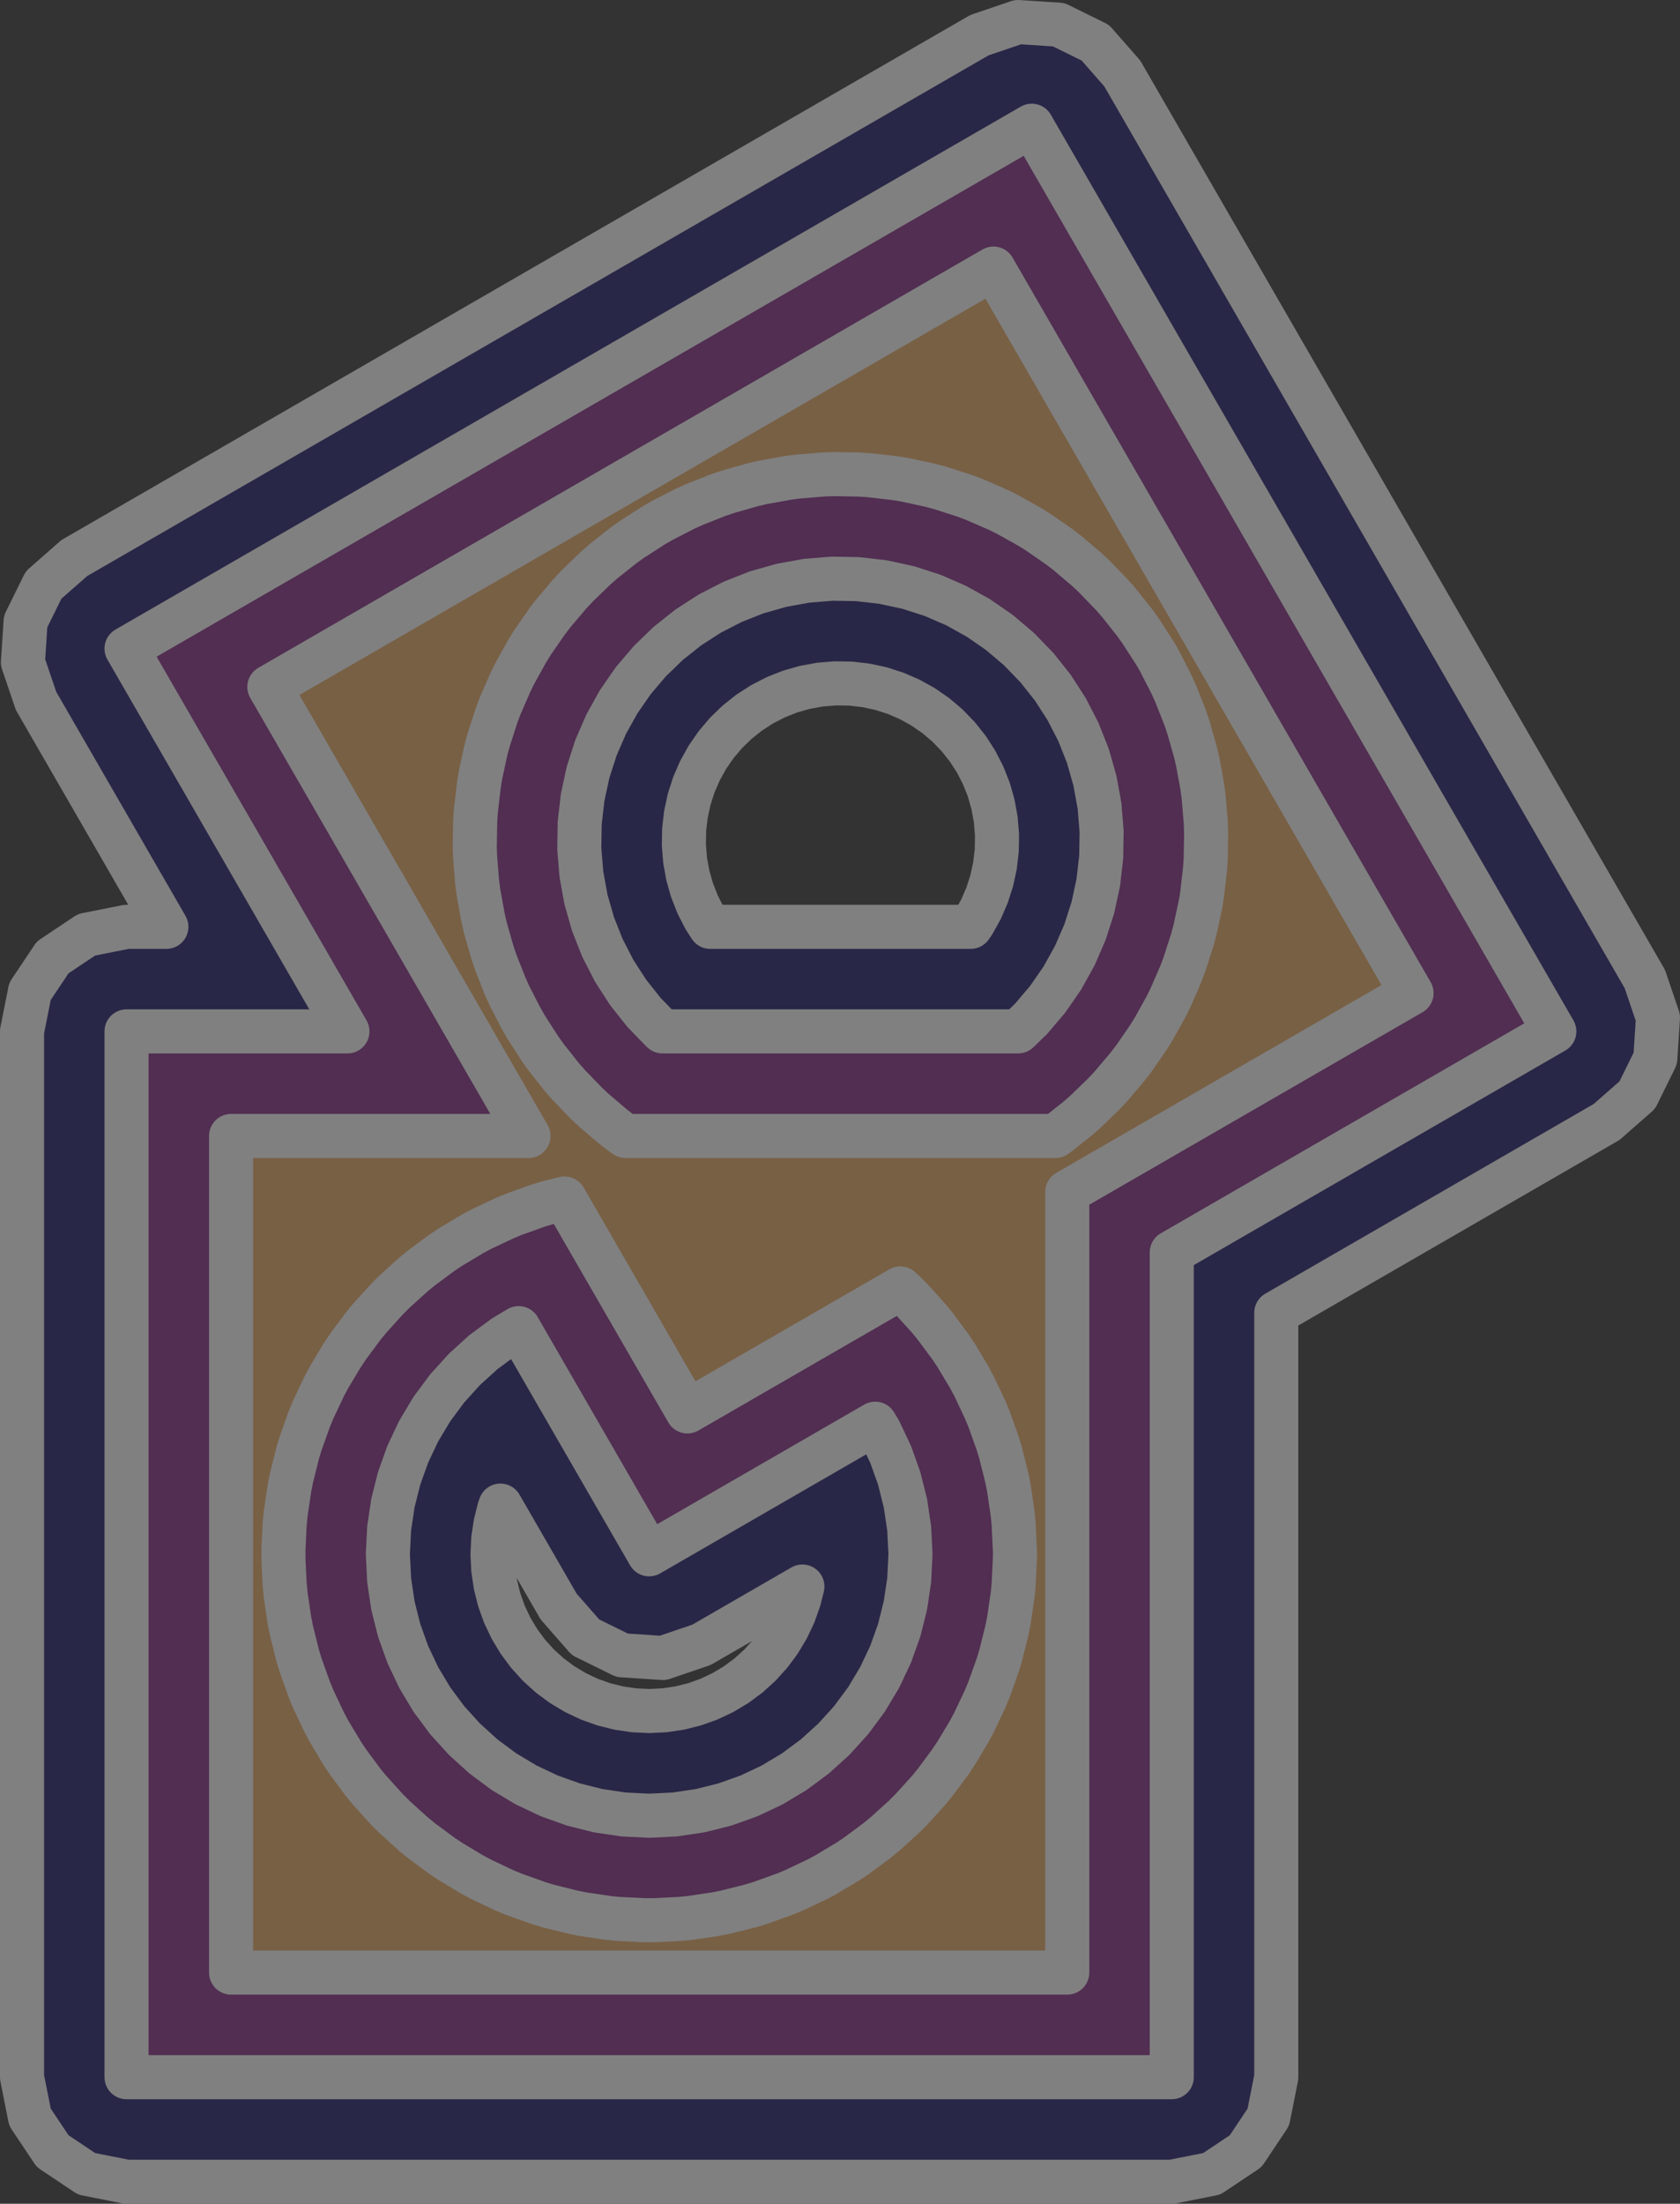 
<svg width="76.273" height="100">
    <rect width="100%" height="100%" fill="#333333" stroke="none"/>
    <path d="M 57.944 94.255 L 57.583 96.071 L 56.555 97.61 L 55.015 98.639 L 53.199 99 L 5.745 99 L 3.929 98.639 L 2.39 97.61 L 1.361 96.071 L 1 94.255 L 1 46.801 L 1.361 44.985 L 2.39 43.445 L 3.929 42.417 L 5.745 42.056 L 7.554 42.056 L 1.636 31.804 L 1.041 30.051 L 1.162 28.203 L 1.981 26.543 L 3.373 25.322 L 44.469 1.595 L 46.222 1 L 48.07 1.121 L 49.73 1.94 L 50.951 3.332 L 74.678 44.428 L 75.273 46.182 L 75.152 48.029 L 74.333 49.69 L 72.941 50.911 L 57.944 59.569 L 57.944 94.255 z M 32.244 42.056 L 44.07 42.056 L 44.197 41.872 L 44.536 41.262 L 44.813 40.622 L 45.027 39.957 L 45.174 39.275 L 45.254 38.581 L 45.265 37.884 L 45.208 37.188 L 45.083 36.501 L 44.892 35.83 L 44.635 35.181 L 44.316 34.56 L 43.938 33.973 L 43.504 33.427 L 43.019 32.925 L 42.487 32.474 L 41.913 32.076 L 41.303 31.737 L 40.662 31.46 L 39.998 31.246 L 39.315 31.099 L 38.622 31.019 L 37.924 31.008 L 37.229 31.065 L 36.542 31.19 L 35.871 31.381 L 35.222 31.638 L 34.601 31.957 L 34.014 32.335 L 33.467 32.769 L 32.966 33.254 L 32.514 33.787 L 32.117 34.36 L 31.778 34.971 L 31.5 35.611 L 31.287 36.275 L 31.14 36.958 L 31.06 37.651 L 31.048 38.349 L 31.105 39.045 L 31.23 39.731 L 31.422 40.402 L 31.678 41.052 L 31.997 41.672 L 32.244 42.056 z M 22.718 68.319 L 22.666 68.463 L 22.497 69.14 L 22.394 69.831 L 22.36 70.528 L 22.394 71.225 L 22.497 71.915 L 22.666 72.592 L 22.901 73.25 L 23.2 73.88 L 23.559 74.479 L 23.974 75.04 L 24.443 75.557 L 24.96 76.026 L 25.521 76.441 L 26.12 76.8 L 26.75 77.099 L 27.408 77.334 L 28.085 77.503 L 28.775 77.606 L 29.472 77.64 L 30.169 77.606 L 30.86 77.503 L 31.537 77.334 L 32.194 77.099 L 32.825 76.8 L 33.424 76.441 L 33.984 76.026 L 34.501 75.557 L 34.97 75.04 L 35.386 74.479 L 35.745 73.88 L 36.043 73.25 L 36.278 72.592 L 36.429 71.991 L 31.845 74.637 L 30.092 75.233 L 28.244 75.111 L 26.583 74.293 L 25.363 72.9 L 22.718 68.319 z" style="opacity:1;fill:#0c0786;fill-opacity:0.25;fill-rule:evenodd;stroke:#808080;stroke-width:2px;stroke-linecap:round;stroke-linejoin:round;stroke-opacity:1"/>
    <path d="M 53.199 94.255 L 5.745 94.255 L 5.745 46.801 L 15.774 46.801 L 5.745 29.432 L 46.842 5.705 L 70.568 46.801 L 53.199 56.829 L 53.199 94.255 z M 30.078 46.801 L 46.222 46.801 L 46.816 46.226 L 47.569 45.338 L 48.231 44.381 L 48.797 43.363 L 49.26 42.295 L 49.616 41.187 L 49.862 40.049 L 49.995 38.892 L 50.014 37.728 L 49.919 36.568 L 49.71 35.422 L 49.391 34.303 L 48.963 33.22 L 48.431 32.185 L 48.431 32.185 L 47.8 31.206 L 47.076 30.294 L 46.267 29.458 L 45.379 28.704 L 44.422 28.042 L 43.404 27.476 L 42.336 27.013 L 41.227 26.657 L 40.089 26.411 L 38.933 26.278 L 37.769 26.259 L 36.608 26.354 L 35.463 26.563 L 34.343 26.882 L 33.261 27.31 L 32.225 27.842 L 31.247 28.473 L 30.335 29.197 L 29.498 30.007 L 28.745 30.894 L 28.082 31.852 L 27.517 32.869 L 27.054 33.937 L 26.698 35.046 L 26.452 36.184 L 26.319 37.34 L 26.3 38.504 L 26.395 39.665 L 26.603 40.81 L 26.923 41.93 L 27.351 43.012 L 27.883 44.048 L 28.514 45.026 L 29.237 45.938 L 30.047 46.775 L 30.078 46.801 z M 41.336 70.528 L 41.336 70.528 L 41.279 69.365 L 41.108 68.213 L 40.825 67.084 L 40.433 65.988 L 39.935 64.935 L 39.735 64.602 L 29.472 70.528 L 23.547 60.265 L 22.881 60.664 L 21.946 61.357 L 21.084 62.139 L 20.302 63.002 L 19.608 63.937 L 19.01 64.935 L 18.512 65.988 L 18.12 67.084 L 17.837 68.213 L 17.666 69.365 L 17.609 70.528 L 17.666 71.691 L 17.837 72.842 L 18.12 73.972 L 18.512 75.068 L 19.01 76.12 L 19.608 77.119 L 20.302 78.054 L 21.084 78.916 L 21.946 79.698 L 22.881 80.392 L 23.88 80.99 L 24.932 81.488 L 26.028 81.88 L 27.158 82.163 L 28.309 82.334 L 29.472 82.391 L 30.635 82.334 L 31.787 82.163 L 32.916 81.88 L 34.012 81.488 L 35.065 80.99 L 36.063 80.392 L 36.998 79.698 L 37.861 78.916 L 38.643 78.054 L 39.336 77.119 L 39.935 76.12 L 40.433 75.068 L 40.825 73.972 L 41.108 72.842 L 41.279 71.691 L 41.336 70.528 z" style="opacity:1;fill:#cb4777;fill-opacity:0.25;fill-rule:evenodd;stroke:#808080;stroke-width:2px;stroke-linecap:round;stroke-linejoin:round;stroke-opacity:1"/>
    <path d="M 48.454 89.509 L 10.491 89.509 L 10.491 51.546 L 23.993 51.546 L 12.228 31.169 L 45.105 12.187 L 64.086 45.064 L 48.454 54.089 L 48.454 89.509 z M 28.402 51.546 L 47.92 51.546 L 48.017 51.476 L 48.929 50.753 L 49.279 50.446 L 50.116 49.636 L 50.434 49.296 L 51.187 48.408 L 51.471 48.039 L 52.133 47.082 L 52.379 46.686 L 52.945 45.668 L 53.151 45.251 L 53.614 44.183 L 53.778 43.747 L 54.134 42.638 L 54.254 42.189 L 54.5 41.051 L 54.576 40.591 L 54.709 39.435 L 54.74 38.97 L 54.759 37.806 L 54.743 37.34 L 54.648 36.18 L 54.588 35.718 L 54.379 34.573 L 54.273 34.119 L 53.954 33 L 53.804 32.559 L 53.376 31.476 L 53.184 31.052 L 52.652 30.016 L 52.541 29.812 L 52.419 29.613 L 51.788 28.635 L 51.517 28.256 L 50.793 27.344 L 50.486 26.994 L 49.677 26.157 L 49.337 25.839 L 48.449 25.086 L 48.079 24.802 L 47.122 24.14 L 46.727 23.894 L 45.709 23.328 L 45.291 23.122 L 44.223 22.659 L 43.787 22.495 L 42.679 22.139 L 42.229 22.019 L 41.091 21.773 L 40.632 21.697 L 39.475 21.564 L 39.01 21.534 L 37.846 21.514 L 37.381 21.53 L 36.221 21.625 L 35.759 21.686 L 34.613 21.894 L 34.16 22 L 33.04 22.319 L 32.599 22.469 L 31.517 22.897 L 31.093 23.089 L 30.057 23.621 L 29.654 23.854 L 28.675 24.485 L 28.297 24.756 L 27.385 25.48 L 27.035 25.787 L 26.198 26.597 L 25.88 26.936 L 25.127 27.824 L 24.843 28.194 L 24.18 29.151 L 23.935 29.546 L 23.369 30.564 L 23.163 30.982 L 22.7 32.05 L 22.536 32.486 L 22.18 33.594 L 22.059 34.044 L 21.813 35.182 L 21.738 35.641 L 21.605 36.798 L 21.574 37.263 L 21.555 38.427 L 21.57 38.892 L 21.665 40.053 L 21.726 40.514 L 21.935 41.66 L 22.04 42.113 L 22.36 43.233 L 22.51 43.674 L 22.938 44.756 L 23.13 45.181 L 23.662 46.216 L 23.895 46.619 L 24.525 47.598 L 24.797 47.976 L 25.52 48.888 L 25.828 49.239 L 26.637 50.075 L 26.977 50.393 L 27.865 51.147 L 28.234 51.43 L 28.402 51.546 z M 46.075 70.761 L 46.081 70.528 L 46.075 70.295 L 46.018 69.132 L 45.973 68.669 L 45.802 67.517 L 45.711 67.06 L 45.428 65.931 L 45.293 65.485 L 44.901 64.389 L 44.722 63.959 L 44.225 62.906 L 44.005 62.496 L 43.407 61.497 L 43.148 61.11 L 42.454 60.175 L 42.159 59.815 L 41.377 58.952 L 41.048 58.623 L 40.874 58.465 L 31.209 64.045 L 25.63 54.383 L 24.875 54.572 L 24.43 54.707 L 23.334 55.099 L 22.903 55.278 L 21.851 55.775 L 21.44 55.995 L 20.442 56.593 L 20.054 56.852 L 19.119 57.546 L 18.759 57.841 L 17.897 58.623 L 17.567 58.952 L 16.786 59.815 L 16.49 60.175 L 15.797 61.11 L 15.538 61.497 L 14.939 62.496 L 14.72 62.906 L 14.222 63.959 L 14.044 64.389 L 13.652 65.485 L 13.516 65.931 L 13.234 67.06 L 13.143 67.517 L 12.972 68.669 L 12.926 69.132 L 12.869 70.295 L 12.869 70.761 L 12.926 71.923 L 12.972 72.387 L 13.143 73.538 L 13.234 73.995 L 13.516 75.125 L 13.652 75.57 L 14.044 76.666 L 14.222 77.097 L 14.72 78.149 L 14.939 78.56 L 15.538 79.558 L 15.797 79.946 L 16.49 80.881 L 16.786 81.241 L 17.567 82.103 L 17.897 82.433 L 18.759 83.214 L 19.119 83.51 L 20.054 84.203 L 20.442 84.462 L 21.44 85.061 L 21.851 85.28 L 22.903 85.778 L 23.334 85.956 L 24.43 86.348 L 24.875 86.484 L 26.005 86.766 L 26.462 86.857 L 27.613 87.028 L 28.077 87.074 L 29.239 87.131 L 29.705 87.131 L 30.868 87.074 L 31.331 87.028 L 32.483 86.857 L 32.94 86.766 L 34.069 86.484 L 34.515 86.348 L 35.611 85.956 L 36.041 85.778 L 37.094 85.28 L 37.504 85.061 L 38.503 84.462 L 38.89 84.203 L 39.825 83.51 L 40.185 83.214 L 41.048 82.433 L 41.377 82.103 L 42.159 81.241 L 42.454 80.881 L 43.148 79.946 L 43.407 79.558 L 44.005 78.56 L 44.225 78.149 L 44.722 77.097 L 44.901 76.666 L 45.293 75.57 L 45.428 75.125 L 45.711 73.995 L 45.802 73.538 L 45.973 72.387 L 46.018 71.923 L 46.075 70.761 z" style="opacity:1;fill:#eff821;fill-opacity:0.25;fill-rule:evenodd;stroke:#808080;stroke-width:2px;stroke-linecap:round;stroke-linejoin:round;stroke-opacity:1"/></svg>
